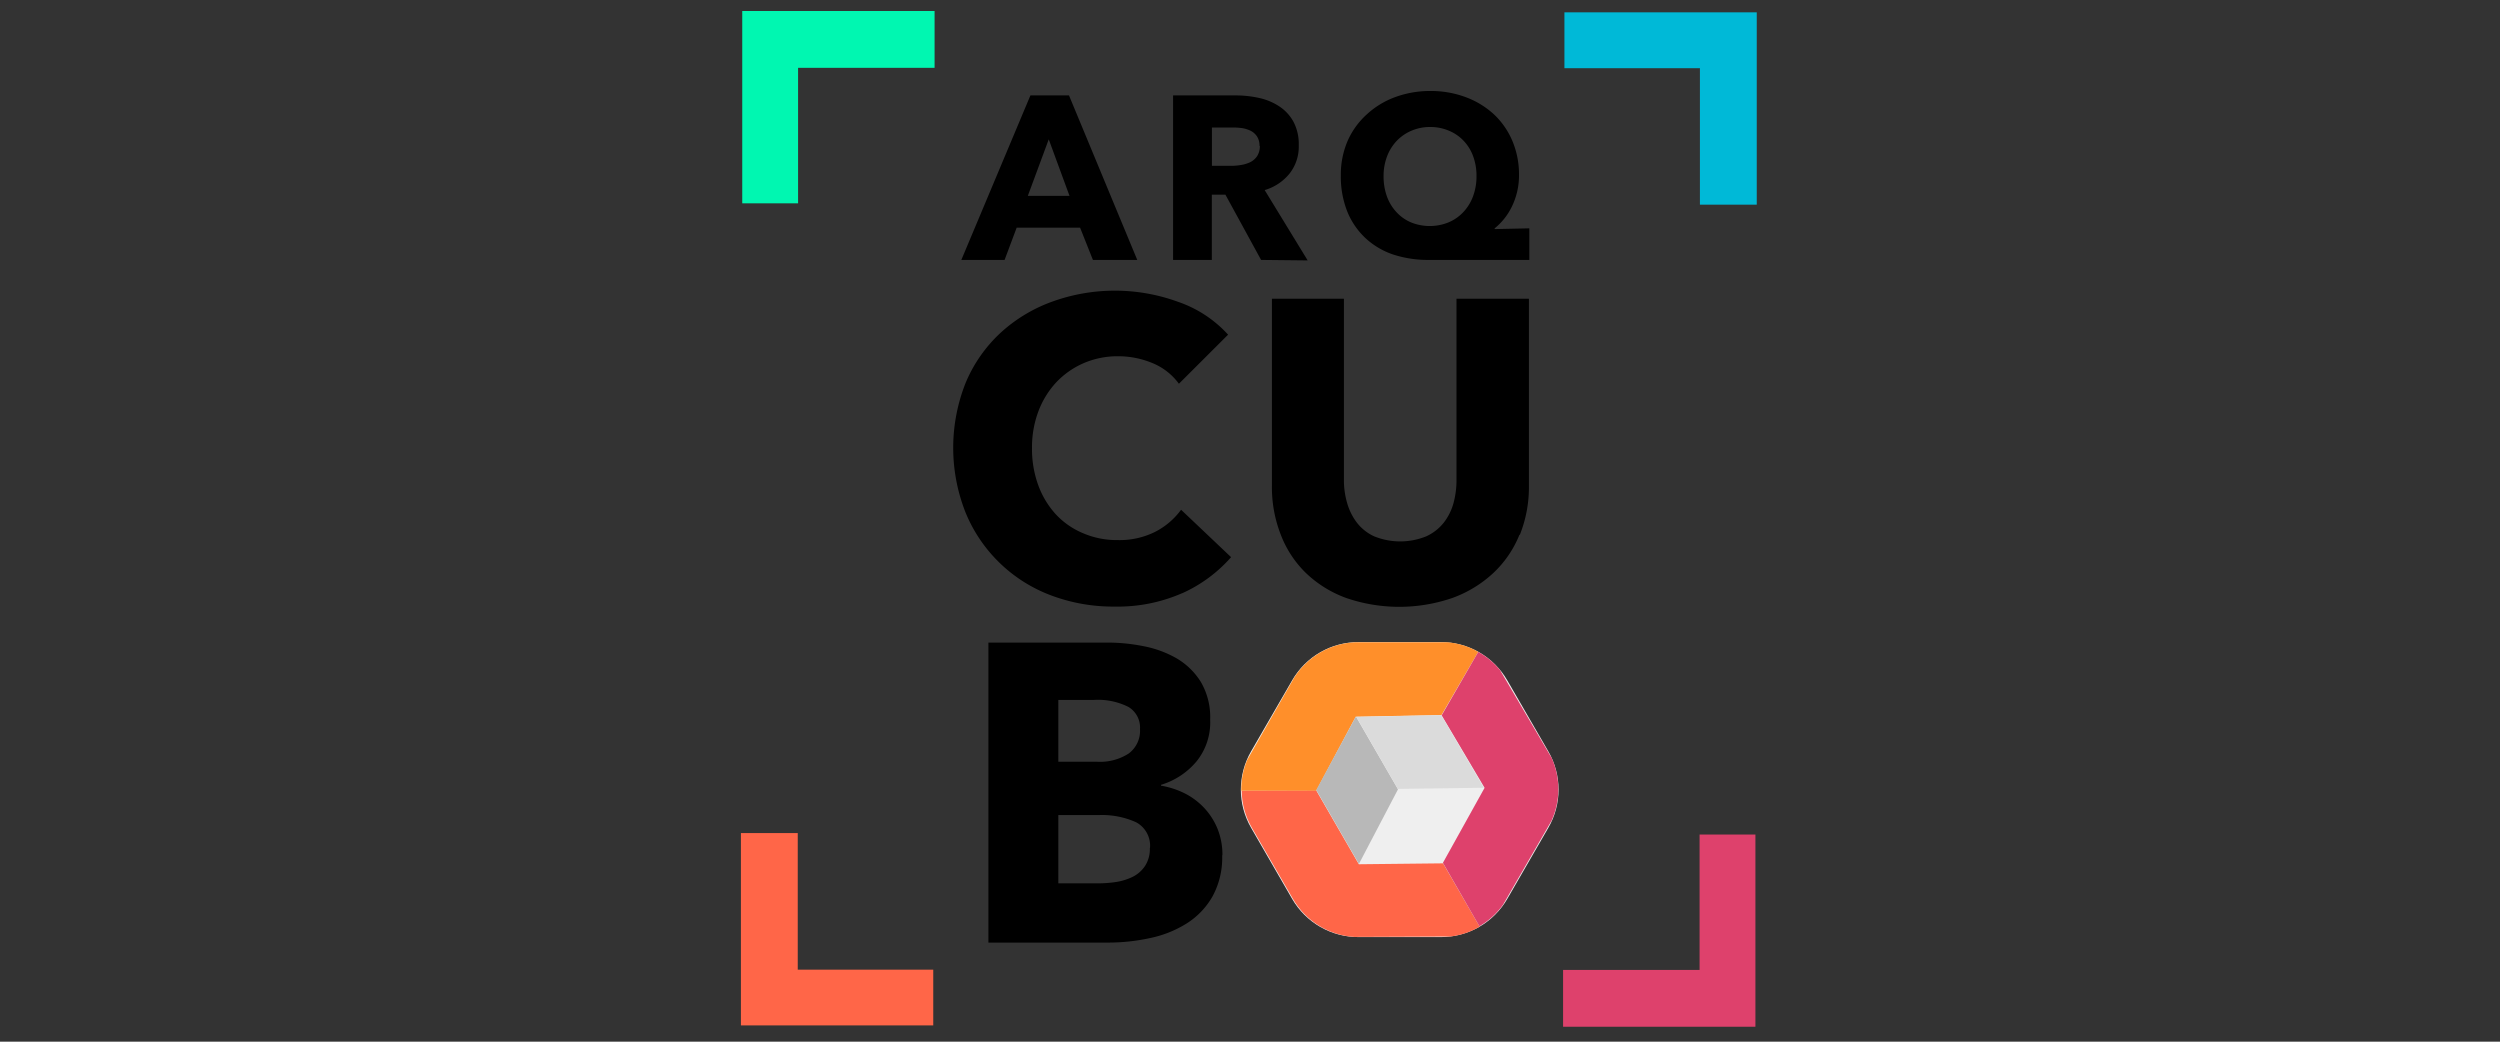 <svg id="Layer_1" data-name="Layer 1" xmlns="http://www.w3.org/2000/svg" xmlns:xlink="http://www.w3.org/1999/xlink" viewBox="0 0 300 125"><rect x="0" y="0" width="300" height="125" fill="#333333" stroke="none"/><defs><style>.cls-1{fill:none;}.cls-2{clip-path:url(#clip-path);}.cls-10,.cls-3{fill:#ff6648;}.cls-3,.cls-4,.cls-5,.cls-6{fill-rule:evenodd;}.cls-14,.cls-4{fill:#de416c;}.cls-5{fill:#00f7b1;}.cls-6{fill:#00b9d7;}.cls-7{clip-path:url(#clip-path-3);}.cls-8{fill:#efefef;}.cls-9{clip-path:url(#clip-path-4);}.cls-11{clip-path:url(#clip-path-5);}.cls-12{fill:#ff8f2a;}.cls-13{clip-path:url(#clip-path-6);}.cls-15{clip-path:url(#clip-path-7);}.cls-16{fill:#b8b8b8;}.cls-17{clip-path:url(#clip-path-8);}.cls-18{fill:#dbdbdb;}</style><clipPath id="clip-path"><rect class="cls-1" x="88.91" y="1.32" width="121.9" height="121.9"/></clipPath><clipPath id="clip-path-3"><path class="cls-1" d="M163.05,77.05a9.17,9.17,0,0,0-8,4.6l-4.92,8.51a9.18,9.18,0,0,0,0,9.18c1.51,2.63,3.4,5.9,4.92,8.52a9.18,9.18,0,0,0,8,4.59h9.83a9.18,9.18,0,0,0,8-4.59c1.52-2.62,3.41-5.89,4.92-8.52a9.18,9.18,0,0,0,0-9.18l-4.92-8.51a9.17,9.17,0,0,0-8-4.6Z"/></clipPath><clipPath id="clip-path-4"><path class="cls-1" d="M149,94.87a9.14,9.14,0,0,0,1.23,4.47c1.51,2.63,3.4,5.9,4.92,8.52a9.14,9.14,0,0,0,7.35,4.57l11.58-.05a9.21,9.21,0,0,0,3.48-1.18l-4.39-7.6-10.11.11-5.12-8.87Z"/></clipPath><clipPath id="clip-path-5"><path class="cls-1" d="M155.3,81.32l-5.64,9.88a9.2,9.2,0,0,0-.71,3.68l9,0L162.69,86l10.29-.2,4.41-7.58a9.15,9.15,0,0,0-3.7-1.15l-11,0a9.15,9.15,0,0,0-7.4,4.26"/></clipPath><clipPath id="clip-path-6"><path class="cls-1" d="M173,85.84l5.15,8.7-5,9,4.38,7.61a9.19,9.19,0,0,0,2.82-2.56l5.84-10.12a9.16,9.16,0,0,0,0-7.53L180,80.41a9.09,9.09,0,0,0-2.61-2.18Z"/></clipPath><clipPath id="clip-path-7"><polygon class="cls-1" points="157.95 94.8 163.07 103.67 167.76 94.72 162.71 85.98 157.95 94.8"/></clipPath><clipPath id="clip-path-8"><polygon class="cls-1" points="162.76 86.03 167.74 94.67 178.06 94.53 172.94 85.82 162.76 86.03"/></clipPath></defs><title>happylager</title><g id="LOGO_ARQCUBO" data-name="LOGO ARQCUBO"><g class="cls-2"><g class="cls-2"><path d="M146.66,102.59a9.7,9.7,0,0,1-1.17,5,9.23,9.23,0,0,1-3.1,3.23,13.38,13.38,0,0,1-4.39,1.75,23.55,23.55,0,0,1-5.06.54H118.61v-36h14.33a21.85,21.85,0,0,1,4.27.43,12.82,12.82,0,0,1,4,1.47,8.47,8.47,0,0,1,2.89,2.82,8.36,8.36,0,0,1,1.12,4.53,7.44,7.44,0,0,1-1.63,5,8.93,8.93,0,0,1-4.27,2.82v.1a10.14,10.14,0,0,1,2.88.94,8.47,8.47,0,0,1,2.33,1.76,8.2,8.2,0,0,1,1.58,2.49,8.33,8.33,0,0,1,.58,3.2M136.8,87.5a2.88,2.88,0,0,0-1.39-2.67,8.16,8.16,0,0,0-4.14-.84H127v7.42h4.67a6.31,6.31,0,0,0,3.79-1,3.39,3.39,0,0,0,1.34-2.92M138,101.77a3.19,3.19,0,0,0-1.67-3.1,9.9,9.9,0,0,0-4.47-.86H127V106h4.88a14,14,0,0,0,2.1-.17,6.93,6.93,0,0,0,2-.64,3.83,3.83,0,0,0,1.44-1.3,3.73,3.73,0,0,0,.56-2.16"/><path d="M141.84,71.19a19.23,19.23,0,0,1-8.08,1.6,21.16,21.16,0,0,1-7.7-1.37,17.83,17.83,0,0,1-10.19-9.91,21.1,21.1,0,0,1,0-15.55A17.24,17.24,0,0,1,120,40a18.36,18.36,0,0,1,6.2-3.78,22.13,22.13,0,0,1,15.17,0,14.43,14.43,0,0,1,6,3.94l-5.9,5.89a7.4,7.4,0,0,0-3.2-2.49,10.67,10.67,0,0,0-4.07-.81,10.28,10.28,0,0,0-4.19.84,10,10,0,0,0-3.28,2.31,10.58,10.58,0,0,0-2.13,3.48,12.29,12.29,0,0,0-.76,4.4,12.64,12.64,0,0,0,.76,4.47,10.5,10.5,0,0,0,2.11,3.48A9.38,9.38,0,0,0,130,64a10.25,10.25,0,0,0,4.11.81,9.58,9.58,0,0,0,4.53-1,8.87,8.87,0,0,0,3.09-2.64l6,5.69a17.17,17.17,0,0,1-5.89,4.34"/><path d="M182.33,64.18a12.91,12.91,0,0,1-3.12,4.57,14.41,14.41,0,0,1-4.91,3,19.62,19.62,0,0,1-12.78,0,13.82,13.82,0,0,1-4.82-3,12.75,12.75,0,0,1-3-4.57,15.64,15.64,0,0,1-1.07-5.92V35.85h8.64v21.7a9.8,9.8,0,0,0,.38,2.79,7.1,7.1,0,0,0,1.17,2.37,5.53,5.53,0,0,0,2.08,1.65,8.31,8.31,0,0,0,6.25,0,5.72,5.72,0,0,0,2.11-1.65,6.74,6.74,0,0,0,1.17-2.37,10.56,10.56,0,0,0,.35-2.79V35.85h8.69V58.26a15.45,15.45,0,0,1-1.09,5.92"/><path d="M131.15,31.19l-1.54-3.87H122l-1.45,3.87h-5.19l8.29-19.74h4.63l8.19,19.74Zm-5.3-14.47-2.51,6.78h5Z"/><path d="M151.33,31.19l-4.28-7.83h-1.63v7.83h-4.65V11.45h7.52a12.8,12.8,0,0,1,2.78.3,7.12,7.12,0,0,1,2.42,1,5.18,5.18,0,0,1,1.72,1.85,5.71,5.71,0,0,1,.64,2.84,5.2,5.2,0,0,1-1.09,3.37,6,6,0,0,1-3,2l5.16,8.44Zm-.19-13.69a2,2,0,0,0-.3-1.13,2,2,0,0,0-.75-.67,3.72,3.72,0,0,0-1-.32,8.53,8.53,0,0,0-1.11-.08h-2.55v4.6h2.27a7.14,7.14,0,0,0,1.21-.1,4,4,0,0,0,1.12-.34,2.16,2.16,0,0,0,.83-.73,2.2,2.2,0,0,0,.32-1.23"/><path d="M171.44,31.19a13.42,13.42,0,0,1-4.3-.66,9.23,9.23,0,0,1-3.33-2,9,9,0,0,1-2.15-3.18,11.35,11.35,0,0,1-.76-4.31,10.23,10.23,0,0,1,.81-4.12A9.38,9.38,0,0,1,164,13.74a10.2,10.2,0,0,1,3.4-2.08,12.07,12.07,0,0,1,4.26-.74,11.9,11.9,0,0,1,4.23.74,10.23,10.23,0,0,1,3.38,2.06,9.38,9.38,0,0,1,2.21,3.18,10.29,10.29,0,0,1,.8,4.09,8.51,8.51,0,0,1-.92,3.93,7.59,7.59,0,0,1-2,2.48v.09l4.16-.09v3.79Zm5.74-10.06a6.7,6.7,0,0,0-.4-2.37,5.31,5.31,0,0,0-1.15-1.87,5.12,5.12,0,0,0-1.77-1.21,5.71,5.71,0,0,0-2.25-.44,5.6,5.6,0,0,0-2.22.44,5.31,5.31,0,0,0-1.77,1.21,5.5,5.5,0,0,0-1.17,1.87,6.49,6.49,0,0,0-.42,2.37,7.06,7.06,0,0,0,.4,2.44,5.49,5.49,0,0,0,1.15,1.89,5,5,0,0,0,1.75,1.23,6,6,0,0,0,4.48,0,5.17,5.17,0,0,0,1.78-1.23,5.53,5.53,0,0,0,1.17-1.89,6.83,6.83,0,0,0,.42-2.44"/><polygon class="cls-3" points="88.91 99.97 88.91 123.05 111.99 123.05 111.99 116.36 95.73 116.36 95.73 99.97 88.91 99.97"/><polygon class="cls-4" points="187.57 116.39 187.57 123.21 210.65 123.21 210.65 100.14 203.95 100.14 203.95 116.39 187.57 116.39"/><polygon class="cls-5" points="112.15 1.32 89.07 1.32 89.07 24.4 95.77 24.4 95.77 8.14 112.15 8.14 112.15 1.32"/><polygon class="cls-6" points="210.81 24.56 210.81 1.48 187.73 1.48 187.73 8.18 203.99 8.18 203.99 24.56 210.81 24.56"/></g><g class="cls-7"><rect class="cls-8" x="148.57" y="76.68" width="38.78" height="36.14"/></g><g class="cls-9"><rect class="cls-10" x="153.6" y="88.02" width="18.53" height="31.2" transform="translate(-29.99 95.31) rotate(-30)"/></g><g class="cls-11"><rect class="cls-12" x="147.19" y="76.67" width="31.23" height="18.59"/></g><g class="cls-13"><rect class="cls-14" x="162.49" y="85.46" width="31.22" height="18.53" transform="translate(7.02 201.6) rotate(-60)"/></g><g class="cls-15"><rect class="cls-16" x="158.25" y="86.7" width="9.29" height="16.25" transform="translate(-25.59 94.15) rotate(-30)"/></g><g class="cls-17"><rect class="cls-18" x="162.38" y="85.44" width="16.06" height="9.6"/></g></g></g></svg>